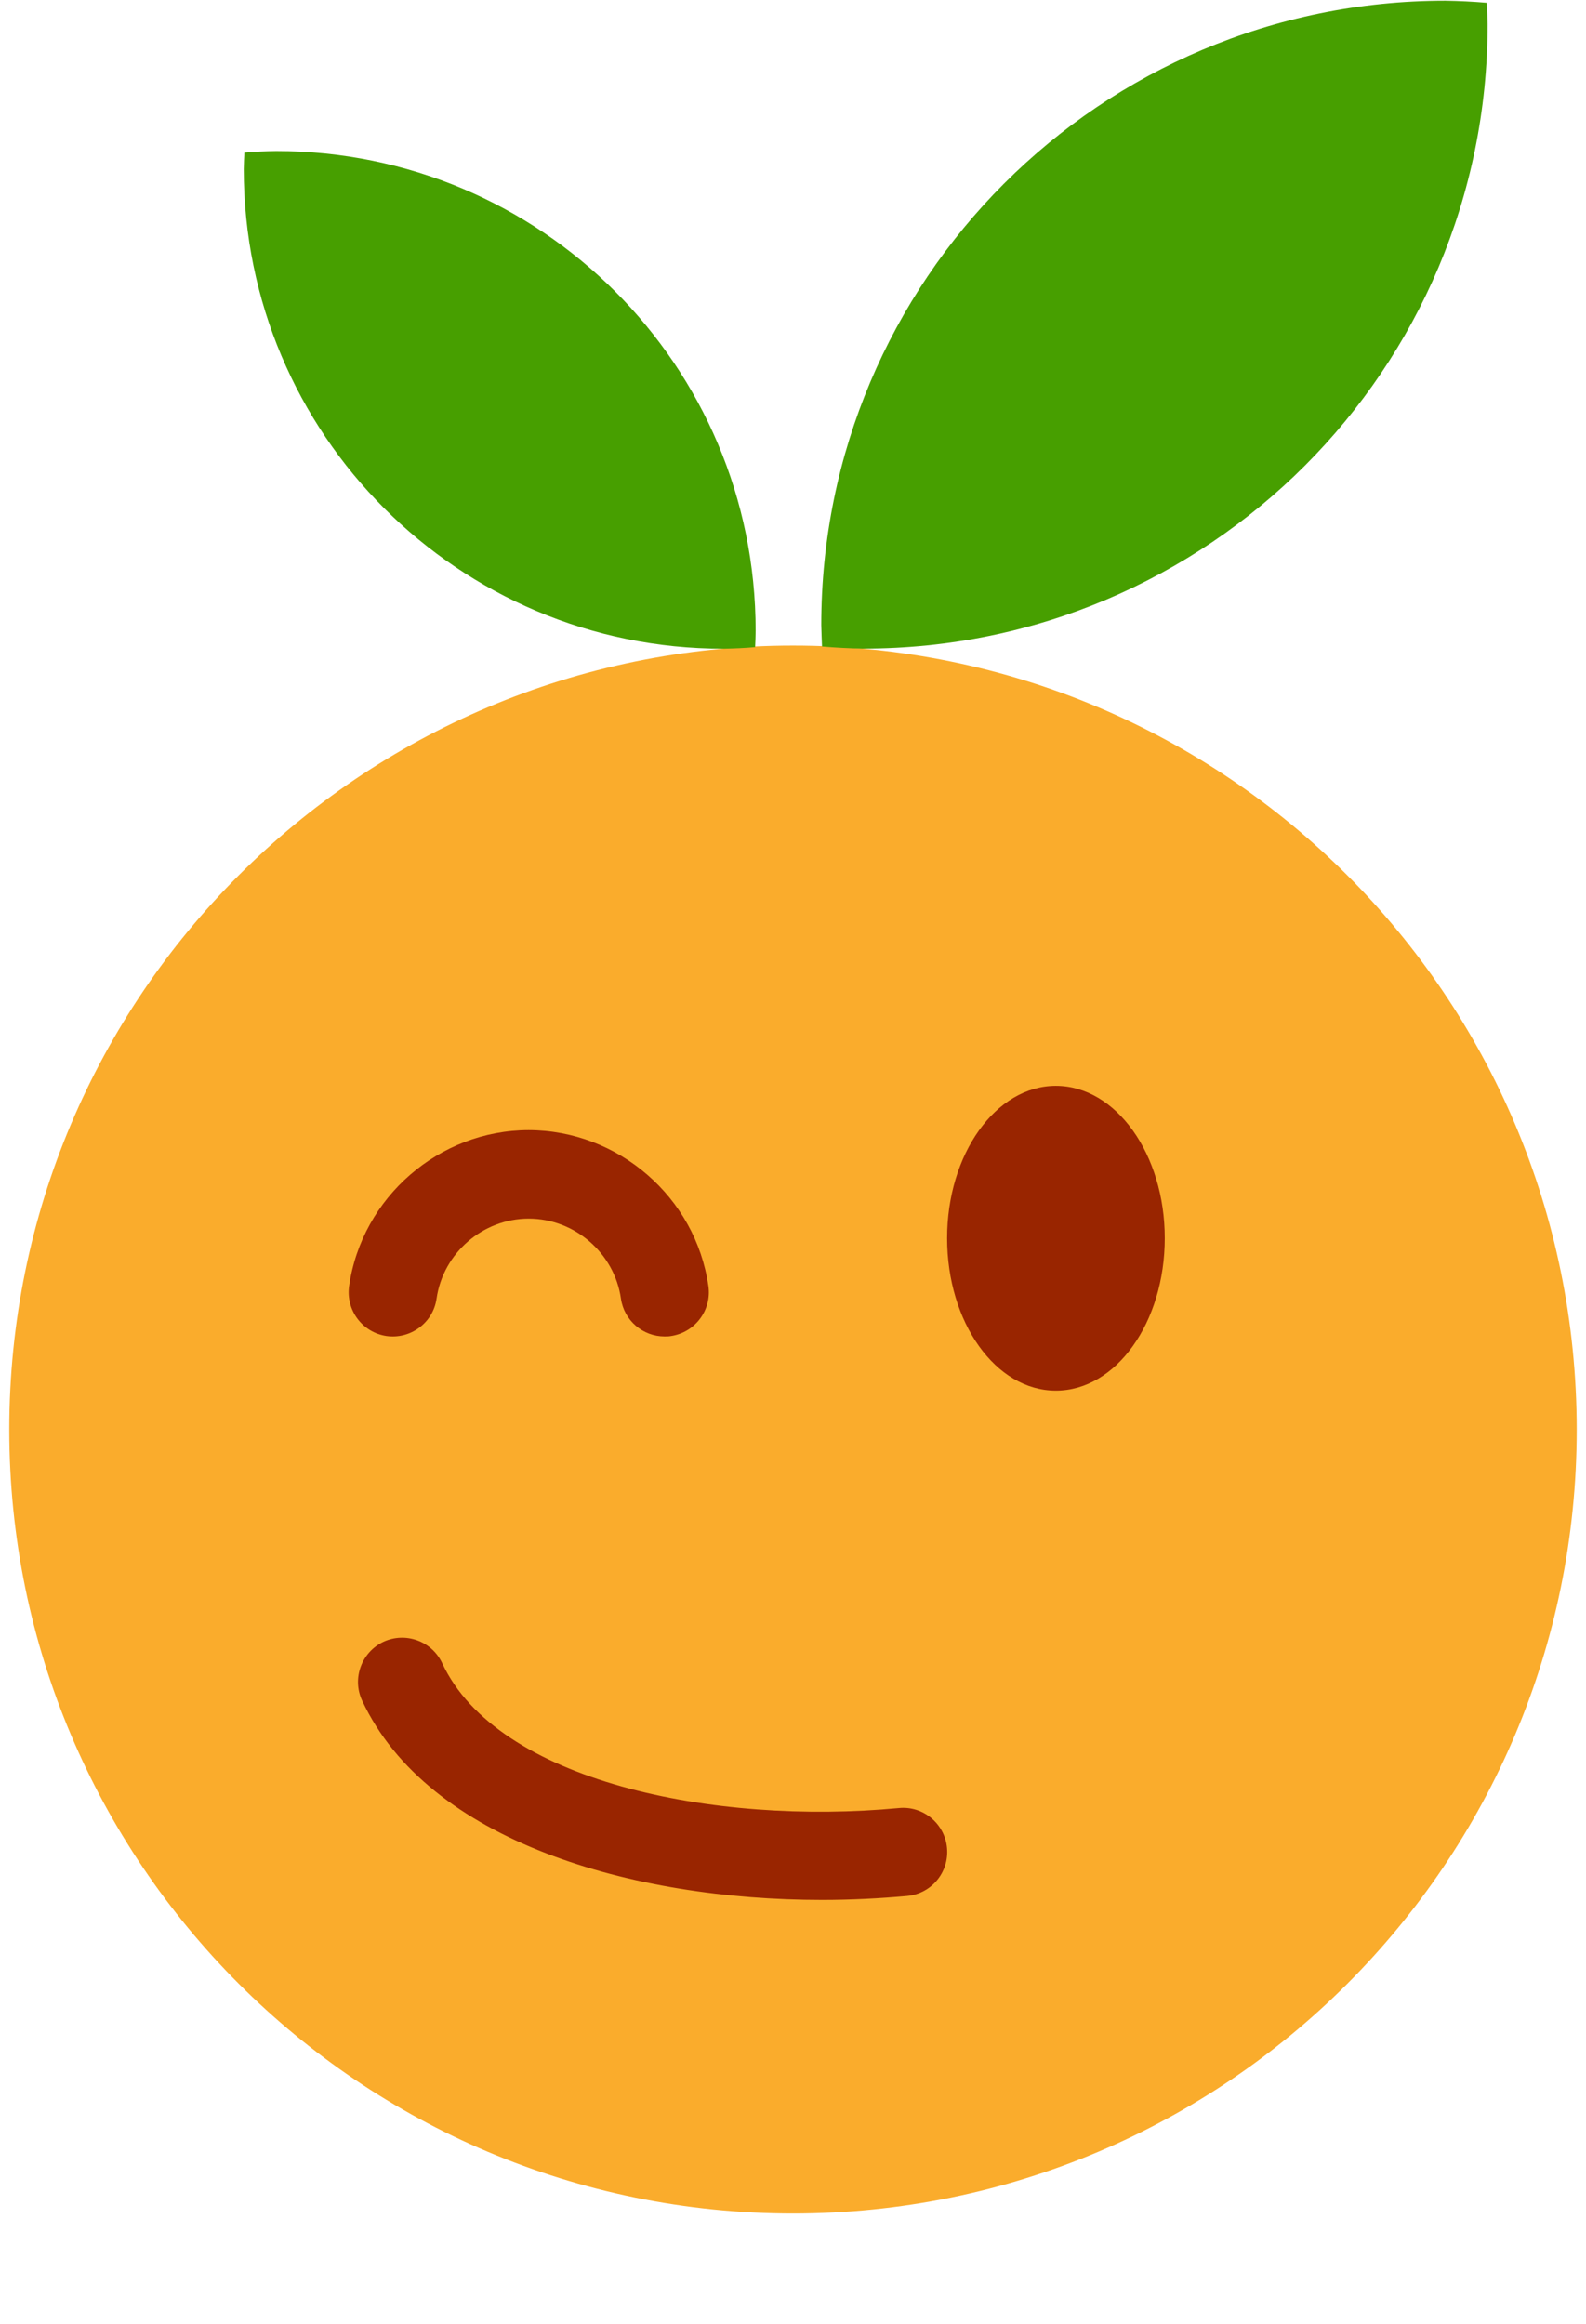 <?xml version="1.0" encoding="utf-8"?>
<!DOCTYPE svg PUBLIC "-//W3C//DTD SVG 1.1//EN" "http://www.w3.org/Graphics/SVG/1.1/DTD/svg11.dtd">
<!-- Clemoji 3.0: clin.svg (;)) - licence GPLv3 or later - Author Buddy - https://zestedesavoir.com/ -->
<svg xmlns:dc="http://purl.org/dc/elements/1.1/" xmlns:cc="http://creativecommons.org/ns#" xmlns:rdf="http://www.w3.org/1999/02/22-rdf-syntax-ns#" xmlns:svg="http://www.w3.org/2000/svg" xmlns="http://www.w3.org/2000/svg" xmlns:xlink="http://www.w3.org/1999/xlink" xml:space="preserve" version="1.1" id="clemoji3_clin" x="0px" y="0px" width="19px" height="27.834px" viewBox="0 0 19 27.834" enable-background="new 0 0 19 27.834">
  <g id="g10" transform="matrix(1.25,0,0,-1.25,-2.5,62.5)">
    <g id="g20" transform="translate(36,19)">
      <path id="path22" fill="#FAAC2C" d="M-18.889,17.304c0-4.148-3.362-7.51-7.511-7.51c-4.148,0-7.511,3.363-7.511,7.51c0,4.148,3.363,7.511,7.511,7.511C-22.252,24.815-18.889,21.453-18.889,17.304" />
    </g>
    <path id="g24" fill="#992500" d="M9.878,31.798c-1.818,0-3.776,0.559-4.407,1.909c-0.099,0.212-0.007,0.464,0.204,0.564c0.213,0.098,0.464,0.006,0.563-0.205c0.529-1.133,2.602-1.555,4.377-1.388c0.231,0.023,0.439-0.148,0.461-0.381c0.022-0.233-0.148-0.439-0.381-0.461C10.429,31.812,10.155,31.798,9.878,31.798z"/>
    <path id="g32" fill="#992500" d="M8.369,37.196c-0.207,0-0.388,0.152-0.418,0.363c-0.063,0.436-0.443,0.766-0.884,0.766c-0.44,0-0.82-0.33-0.883-0.766c-0.033-0.233-0.25-0.391-0.479-0.359c-0.232,0.034-0.392,0.248-0.359,0.48c0.123,0.85,0.862,1.492,1.721,1.493c0.86-0.002,1.6-0.643,1.722-1.493c0.034-0.231-0.127-0.445-0.358-0.48C8.41,37.196,8.389,37.196,8.369,37.196z"/>
    <g id="g36" transform="translate(26.5,22.5)">
      <path id="path38" fill="#992500" d="M-13.337,15.638c0-0.808-0.467-1.461-1.044-1.461s-1.042,0.653-1.042,1.461c0,0.805,0.466,1.459,1.042,1.459S-13.337,16.443-13.337,15.638"/>
    </g>
    <g id="gfeuille" transform="translate(113.911,50.659)">
      <path id="path41" fill="#479F00" d="M-98.058-0.666c-3.305,0-5.983-2.679-5.982-5.982c0.002-0.069,0.004-0.137,0.007-0.205c0.131-0.011,0.264-0.018,0.396-0.02c3.304-0.001,5.983,2.678,5.983,5.982c0,0,0,0,0,0.001c-0.002,0.068-0.004,0.136-0.008,0.204C-97.792-0.675-97.926-0.668-98.058-0.666L-98.058-0.666z" />
      <path id="path41-2" fill="#479F00" d="M-109.264-2.106c2.538,0,4.595-2.058,4.595-4.595c-0.001-0.053-0.002-0.105-0.005-0.158c-0.102-0.009-0.204-0.013-0.305-0.015c-2.538-0.001-4.596,2.057-4.596,4.595c0,0.001,0,0.001,0,0.001c0.001,0.052,0.003,0.105,0.006,0.157C-109.468-2.113-109.367-2.107-109.264-2.106L-109.264-2.106z" />
    </g>
  </g>
</svg>